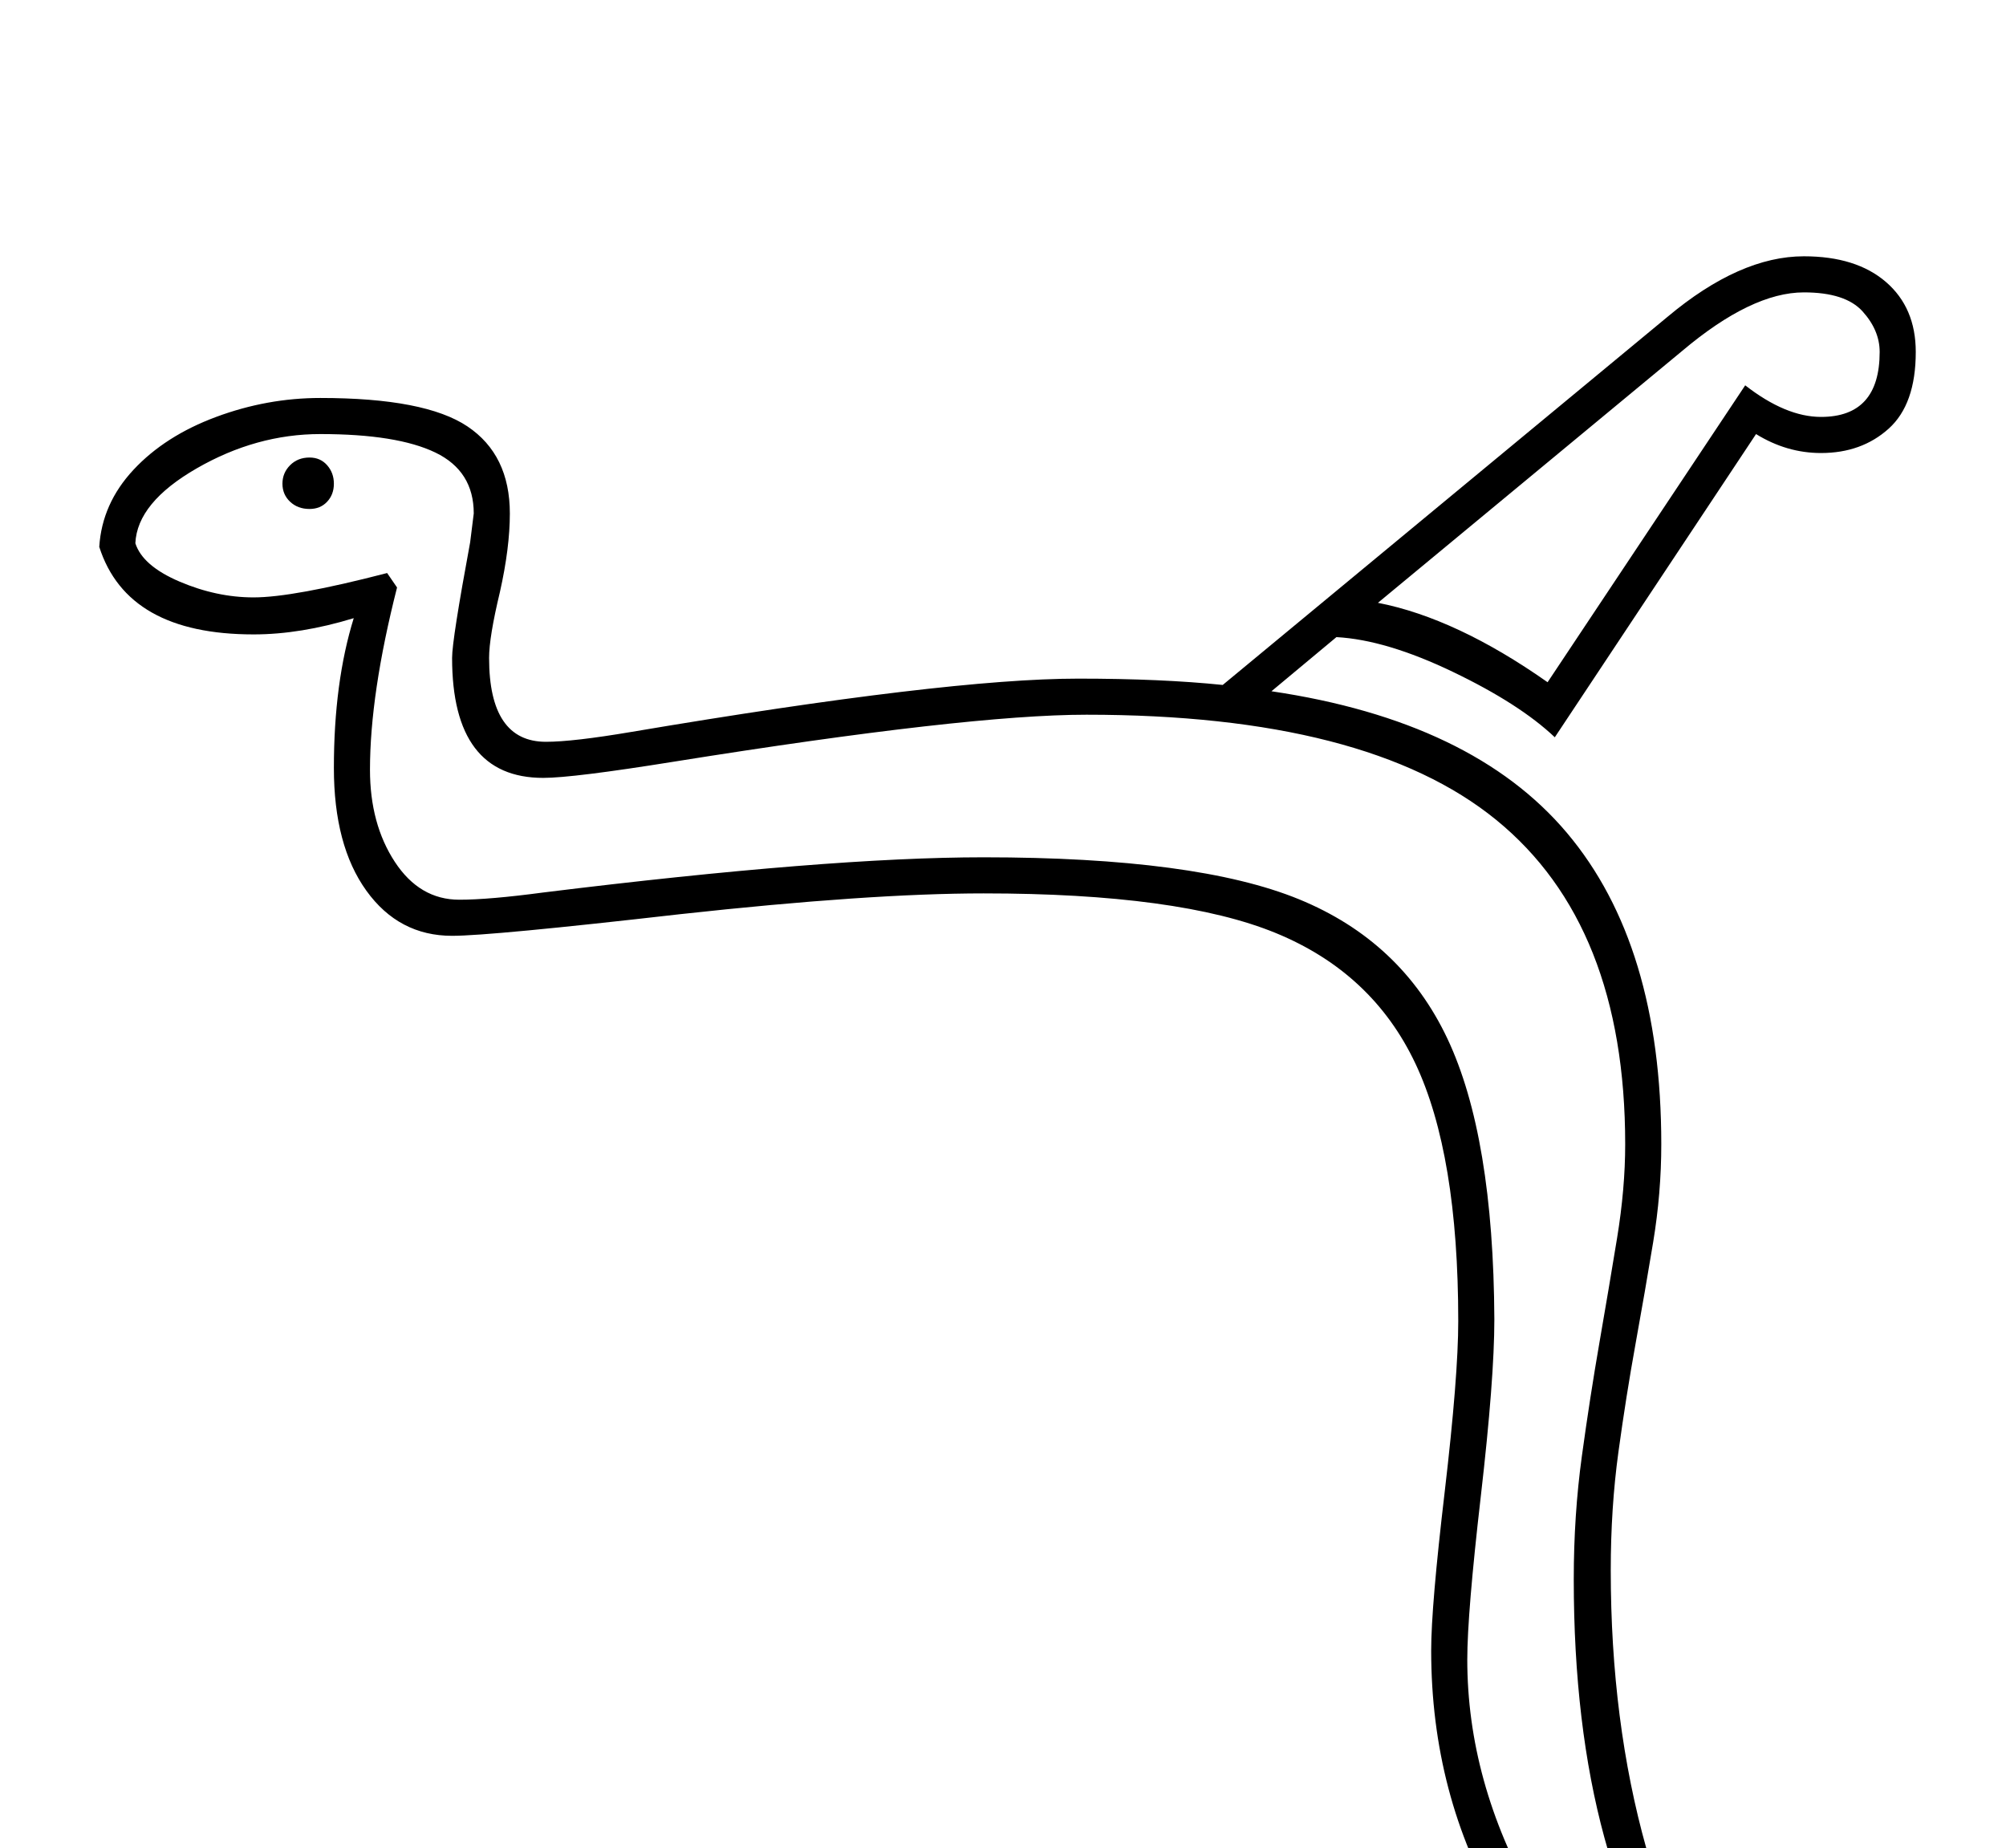 <?xml version="1.0" standalone="no"?>
<!DOCTYPE svg PUBLIC "-//W3C//DTD SVG 1.1//EN" "http://www.w3.org/Graphics/SVG/1.1/DTD/svg11.dtd" >
<svg xmlns="http://www.w3.org/2000/svg" xmlns:xlink="http://www.w3.org/1999/xlink" version="1.1" viewBox="-10 0 2223 2048">
  <g transform="scale(1, -1)" transform-origin="center">
   <path fill="currentColor"
d="M1871 -33q-142 85 -218.5 216t-76.5 291q0 49 15 176q15 128 15 189q0 185 -47.5 285.5t-154.5 144.5t-324 44q-126 0 -336 -23q-210 -24 -253 -24q-59 0 -95 50t-36 136q0 95 22 166q-59 -18 -111 -18q-140 0 -171 97q3 48 38 85.5t91.5 58.5t115.5 21q116 0 163 -31.5
t47 -96.5q0 -38 -11 -87q-12 -50 -12 -73q0 -93 63 -93q30 0 95 11q349 59 495 59q92 0 160 -7l493 408q80 67 151 67q58 0 91 -28.5t33 -77.5q0 -58 -30 -85t-75 -27q-38 0 -72 21l-223 -336q-39 37 -113 72.5t-129 38.5l-72 -60q223 -33 327.5 -157t104.5 -345
q0 -54 -9 -108.5t-19.5 -112.5t-19 -120t-8.5 -131q0 -168 39.5 -308.5t108.5 -241.5zM1875 24q-73 118 -107 242.5t-34 286.5q0 71 9 136.5t19.5 126t19.5 115.5t9 104q0 243 -143 359.5t-454 116.5q-132 0 -457 -52q-112 -18 -145 -18q-101 0 -101 133q0 20 20 128l4 32
q0 47 -42.5 67.5t-127.5 20.5q-71 0 -137 -38t-68 -83q8 -25 49 -42.5t82 -17.5q44 0 148 27l11 -16q-30 -118 -30 -202q0 -60 27.5 -102t71.5 -42q33 0 93 8q316 39 488 39q236 0 349.5 -46.5t164.5 -154.5t52 -311q0 -66 -15 -196t-15 -181q0 -135 73 -264.5t178 -185.5z
M1517 1635q87 -17 188 -88l219 329q45 -35 84 -35q65 0 65 72q0 24 -19 45t-65 21q-58 0 -135 -65zM333 1796q12 0 19.5 -8.5t7.5 -20.5t-7.5 -20t-19.5 -8q-13 0 -21.5 8t-8.5 20t8.5 20.5t21.5 8.5z" />
  </g>

</svg>
